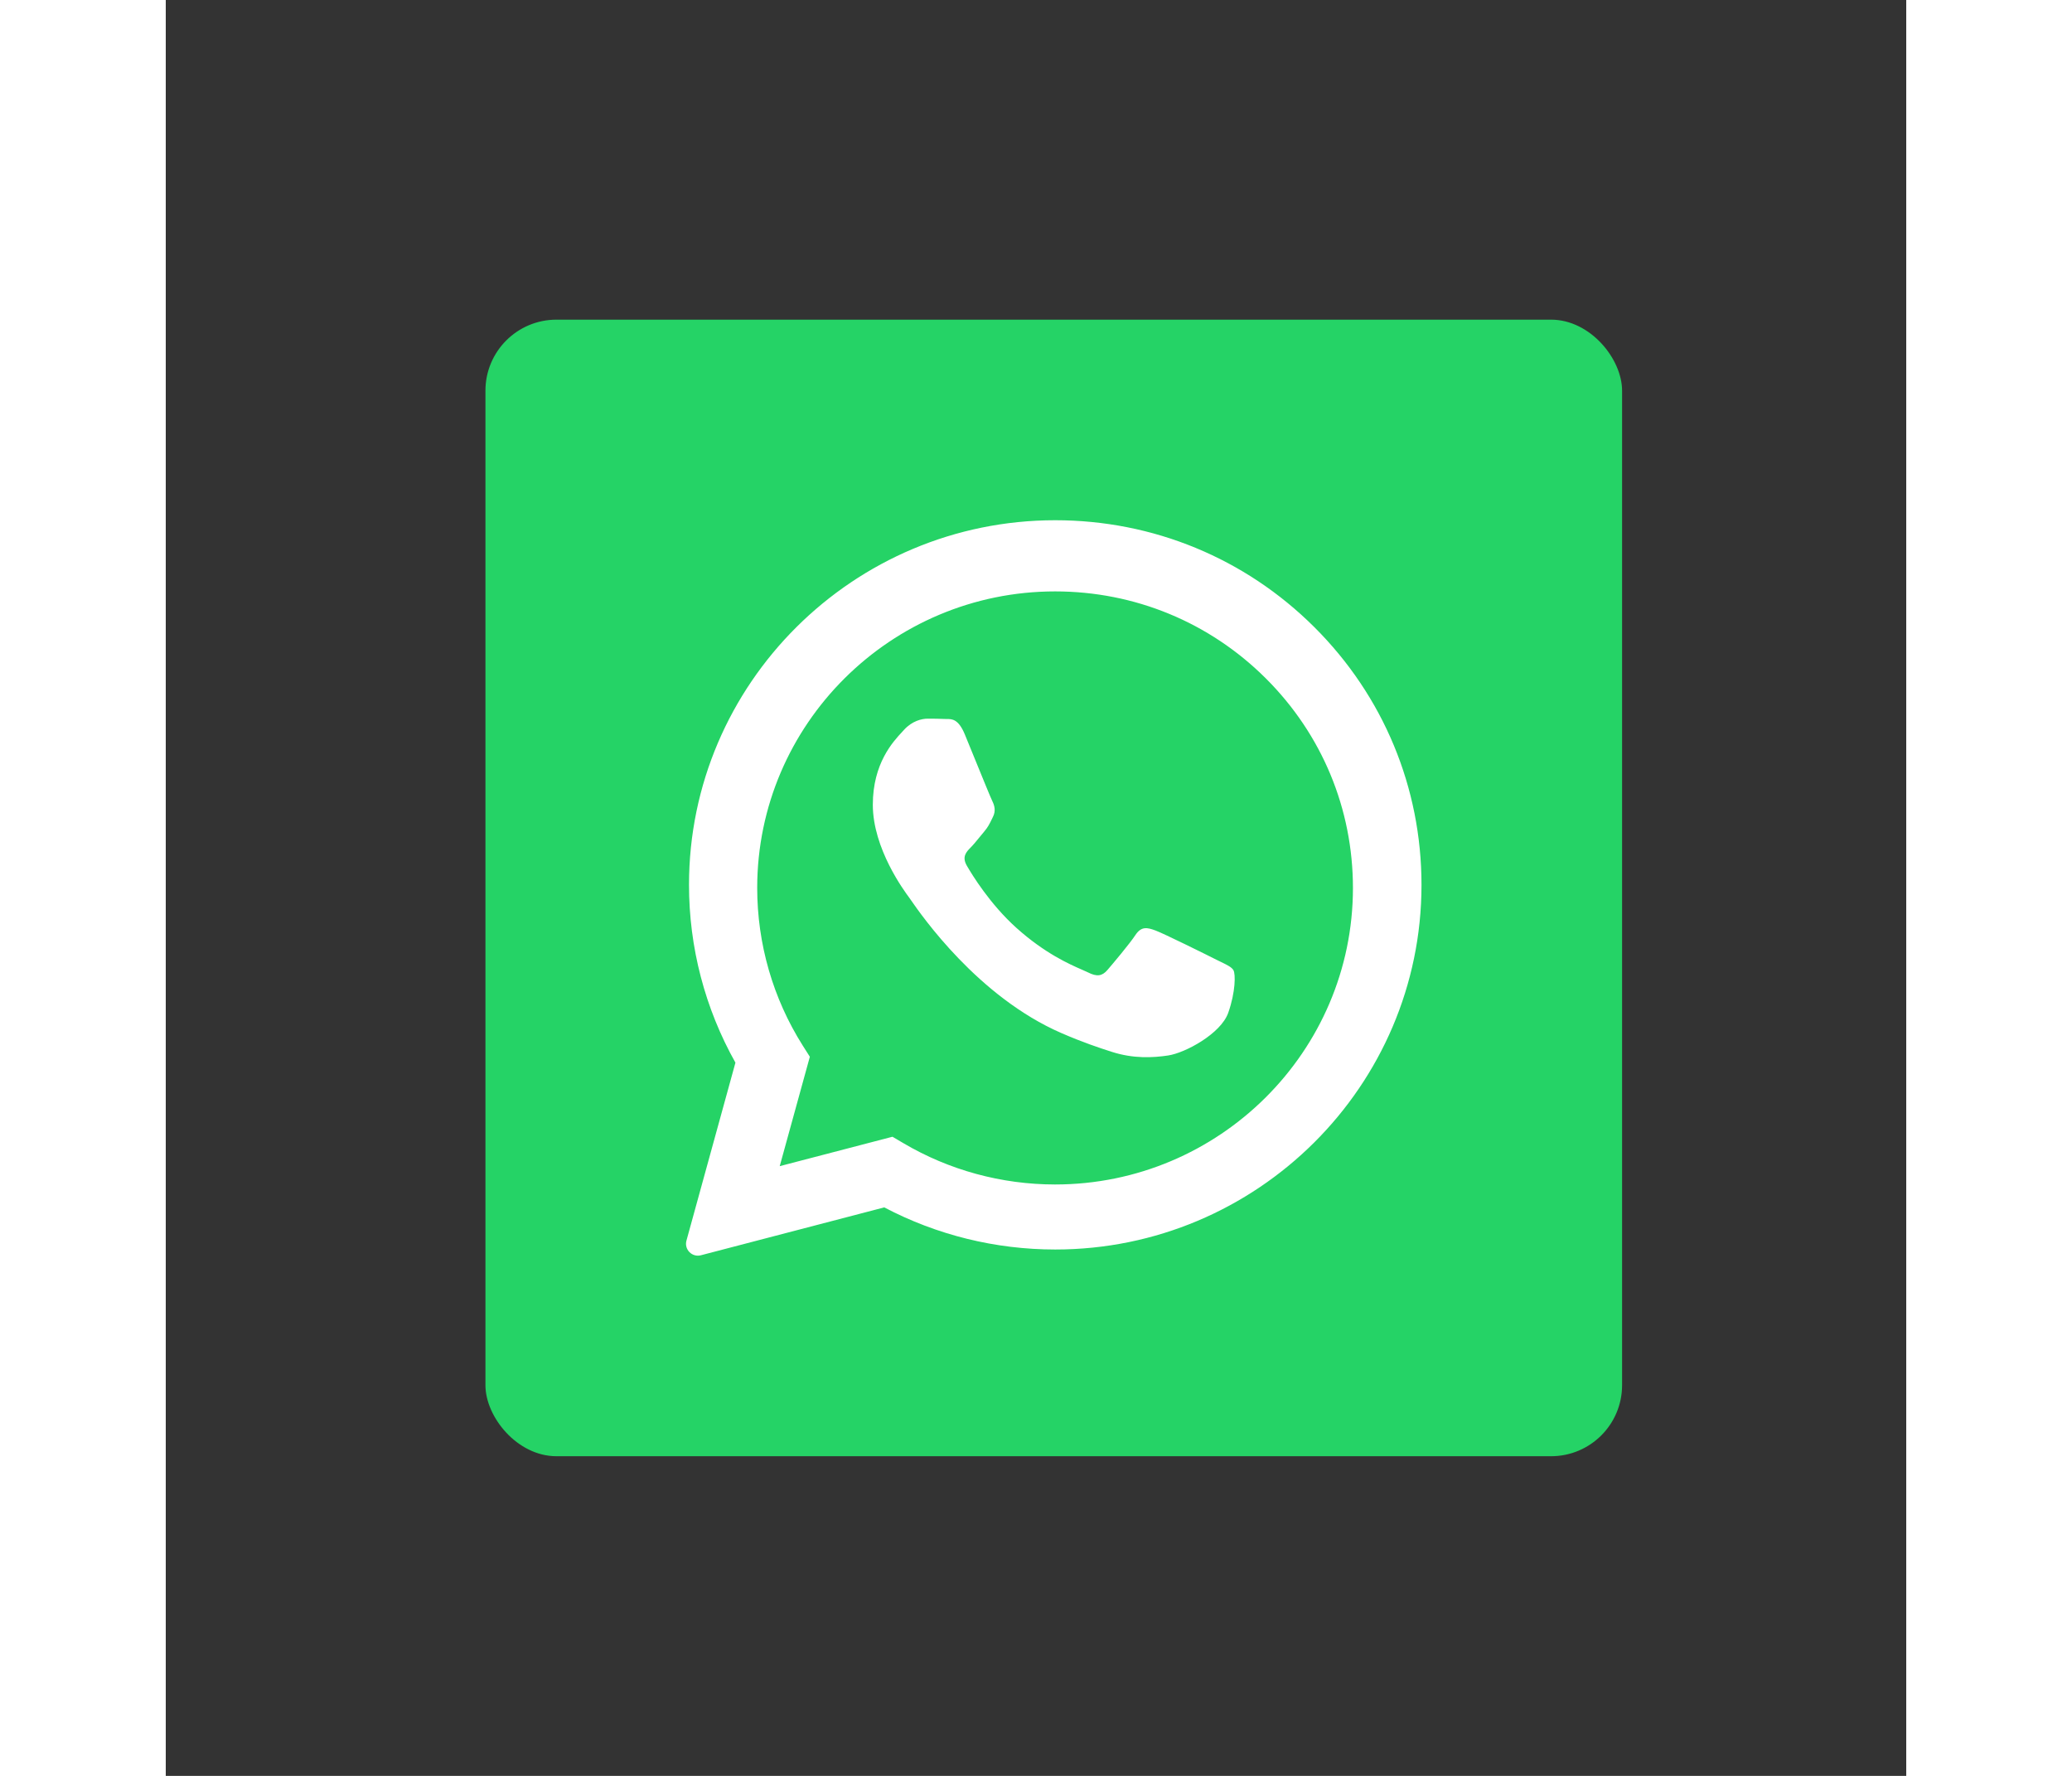 <svg viewBox="0 0 49 50" height="42" preserveAspectRatio="xMidYMid meet" class="" fill="none"><rect x="0" y="0" width="49" height="50" fill="#333333" stroke="none"/><title>wa-square-icon</title><rect x="9" y="9" width="32" height="32" rx="2" fill="#25D366"></rect><path fill-rule="evenodd" clip-rule="evenodd" d="M14.731 24.909C14.733 19.25 19.359 14.647 25.042 14.647C27.799 14.648 30.389 15.717 32.335 17.656C34.282 19.596 35.354 22.176 35.353 24.918C35.351 30.577 30.725 35.18 25.042 35.18C23.359 35.18 21.706 34.772 20.228 33.994L15.066 35.342C14.817 35.407 14.591 35.178 14.659 34.93L16.038 29.919C15.18 28.391 14.73 26.669 14.731 24.909ZM25.037 33.349H25.034C23.529 33.348 22.053 32.946 20.765 32.185L20.459 32.005L17.285 32.833L18.133 29.753L17.933 29.438C17.094 28.109 16.651 26.573 16.651 24.996C16.653 20.395 20.415 16.651 25.04 16.651C27.28 16.652 29.386 17.521 30.969 19.099C32.552 20.676 33.423 22.773 33.423 25.003C33.421 29.605 29.659 33.349 25.037 33.349ZM27.864 26.198C28.094 26.282 29.327 26.893 29.577 27.02C29.626 27.044 29.672 27.067 29.714 27.087C29.889 27.172 30.007 27.23 30.058 27.315C30.12 27.42 30.12 27.926 29.912 28.516C29.703 29.106 28.701 29.645 28.22 29.717C27.788 29.782 27.241 29.809 26.641 29.617C26.277 29.501 25.81 29.345 25.212 29.085C22.862 28.062 21.274 25.768 20.973 25.334C20.952 25.303 20.938 25.282 20.929 25.271L20.927 25.268C20.795 25.09 19.906 23.895 19.906 22.658C19.906 21.494 20.473 20.884 20.734 20.604C20.752 20.584 20.768 20.567 20.783 20.55C21.013 20.297 21.284 20.234 21.452 20.234C21.619 20.234 21.786 20.236 21.932 20.243C21.95 20.244 21.969 20.244 21.988 20.244C22.134 20.243 22.316 20.242 22.496 20.677C22.565 20.844 22.666 21.091 22.772 21.352C22.988 21.882 23.227 22.468 23.269 22.552C23.332 22.679 23.373 22.826 23.29 22.995C23.277 23.02 23.266 23.044 23.255 23.067C23.192 23.196 23.146 23.291 23.039 23.416C22.997 23.465 22.954 23.518 22.911 23.571C22.825 23.677 22.738 23.783 22.663 23.859C22.538 23.985 22.407 24.122 22.553 24.374C22.699 24.627 23.203 25.454 23.948 26.124C24.749 26.844 25.445 27.149 25.798 27.303C25.867 27.333 25.923 27.357 25.964 27.378C26.214 27.505 26.36 27.483 26.507 27.315C26.653 27.146 27.133 26.577 27.3 26.324C27.468 26.072 27.635 26.114 27.864 26.198Z" fill="white"></path></svg>